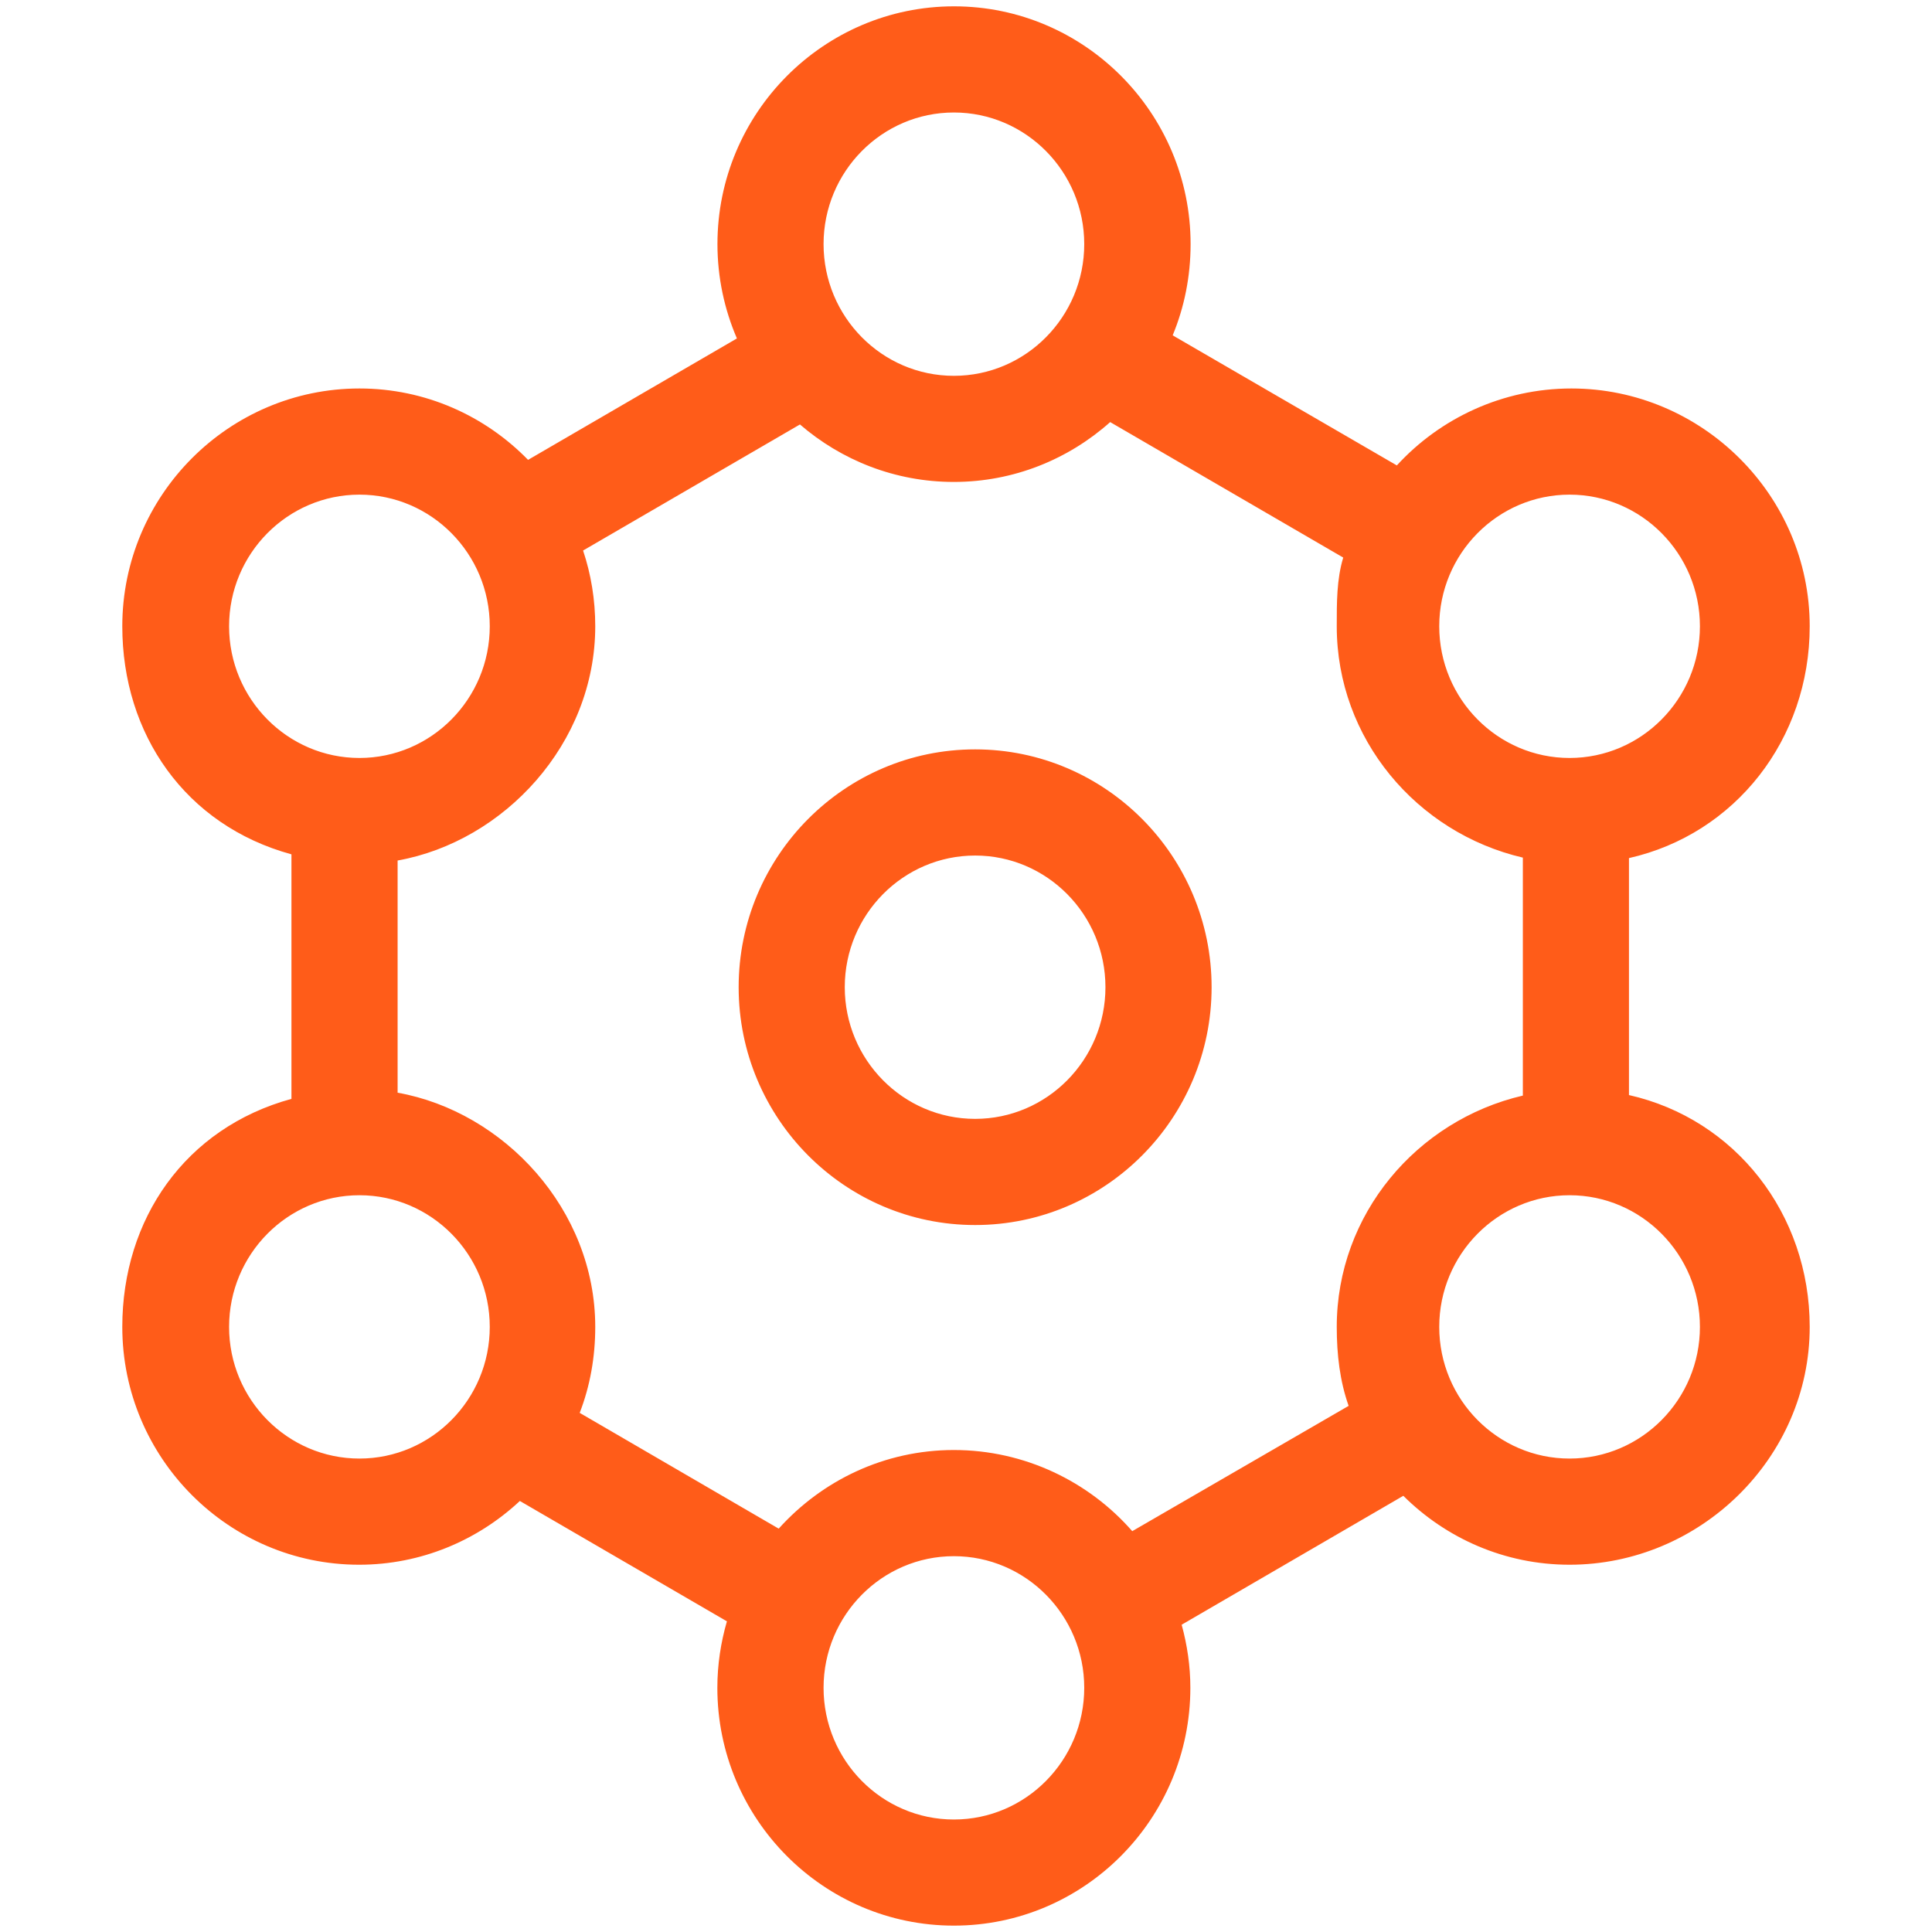 <svg width="40" height="40" viewBox="0 0 40 40" fill="none" xmlns="http://www.w3.org/2000/svg">
<path fill-rule="evenodd" clip-rule="evenodd" d="M32.496 30.198C31.009 30.198 29.798 28.975 29.798 27.472C29.798 25.969 31.009 24.746 32.496 24.746C33.984 24.746 35.195 25.969 35.195 27.472C35.195 28.975 33.984 30.198 32.496 30.198M19.749 30.021C18.311 30.021 17.019 30.652 16.122 31.649L12.002 29.252C12.216 28.699 12.324 28.1 12.324 27.472C12.324 25.038 10.43 23.016 8.232 22.623V17.816C10.43 17.423 12.324 15.401 12.324 12.966C12.324 12.418 12.237 11.891 12.072 11.398L16.562 8.788C17.419 9.528 18.532 9.978 19.747 9.978C20.989 9.978 22.122 9.508 22.985 8.739L27.81 11.544C27.674 11.995 27.676 12.472 27.676 12.966C27.676 15.294 29.331 17.244 31.529 17.756V22.683C29.331 23.195 27.676 25.145 27.676 27.472C27.676 28.046 27.741 28.595 27.922 29.107L23.442 31.701C22.544 30.674 21.213 30.021 19.749 30.021M22.448 34.944C22.448 36.448 21.237 37.671 19.749 37.671C18.261 37.671 17.051 36.448 17.051 34.944C17.051 33.442 18.261 32.219 19.749 32.219C21.237 32.219 22.448 33.442 22.448 34.944M7.442 30.198C5.954 30.198 4.743 28.975 4.743 27.472C4.743 25.969 5.954 24.746 7.442 24.746C8.929 24.746 10.14 25.969 10.14 27.472C10.14 28.975 8.929 30.198 7.442 30.198M10.14 12.966C10.14 14.47 8.929 15.693 7.442 15.693C5.954 15.693 4.743 14.47 4.743 12.966C4.743 11.464 5.954 10.241 7.442 10.241C8.929 10.241 10.14 11.464 10.14 12.966M17.051 5.054C17.051 3.552 18.261 2.329 19.749 2.329C21.237 2.329 22.448 3.552 22.448 5.054C22.448 6.558 21.237 7.781 19.749 7.781C18.261 7.781 17.051 6.558 17.051 5.054M32.496 10.241C33.984 10.241 35.195 11.464 35.195 12.966C35.195 14.47 33.984 15.693 32.496 15.693C31.009 15.693 29.798 14.47 29.798 12.966C29.798 11.464 31.009 10.241 32.496 10.241M37.468 12.966C37.468 10.252 35.234 8.043 32.534 8.043C31.112 8.043 29.815 8.659 28.92 9.636L24.279 6.943C24.52 6.361 24.65 5.723 24.65 5.054C24.65 2.34 22.451 0.131 19.752 0.131C17.052 0.131 14.854 2.34 14.854 5.054C14.854 5.748 14.999 6.408 15.257 7.007L10.933 9.521C10.045 8.61 8.808 8.043 7.442 8.043C4.742 8.043 2.532 10.252 2.532 12.966C2.532 15.199 3.836 17.087 6.034 17.688V22.751C3.836 23.352 2.532 25.239 2.532 27.472C2.532 30.187 4.735 32.396 7.435 32.396C8.718 32.396 9.889 31.892 10.763 31.076L15.05 33.568C14.923 34.006 14.852 34.467 14.852 34.944C14.852 37.66 17.049 39.868 19.749 39.868C22.449 39.868 24.645 37.66 24.645 34.944C24.645 34.492 24.579 34.055 24.465 33.638L29.054 30.969C29.94 31.85 31.155 32.396 32.496 32.396C35.196 32.396 37.468 30.187 37.468 27.472C37.468 25.13 35.924 23.168 33.726 22.672V17.766C35.924 17.27 37.468 15.309 37.468 12.966M20.189 23.165C18.701 23.165 17.49 21.942 17.49 20.439C17.49 18.936 18.701 17.713 20.189 17.713C21.677 17.713 22.887 18.936 22.887 20.439C22.887 21.942 21.677 23.165 20.189 23.165M20.189 15.515C17.489 15.515 15.293 17.724 15.293 20.439C15.293 23.154 17.489 25.363 20.189 25.363C22.889 25.363 25.085 23.154 25.085 20.439C25.085 17.724 22.889 15.515 20.189 15.515" fill="#FF5C19"/>
</svg>
